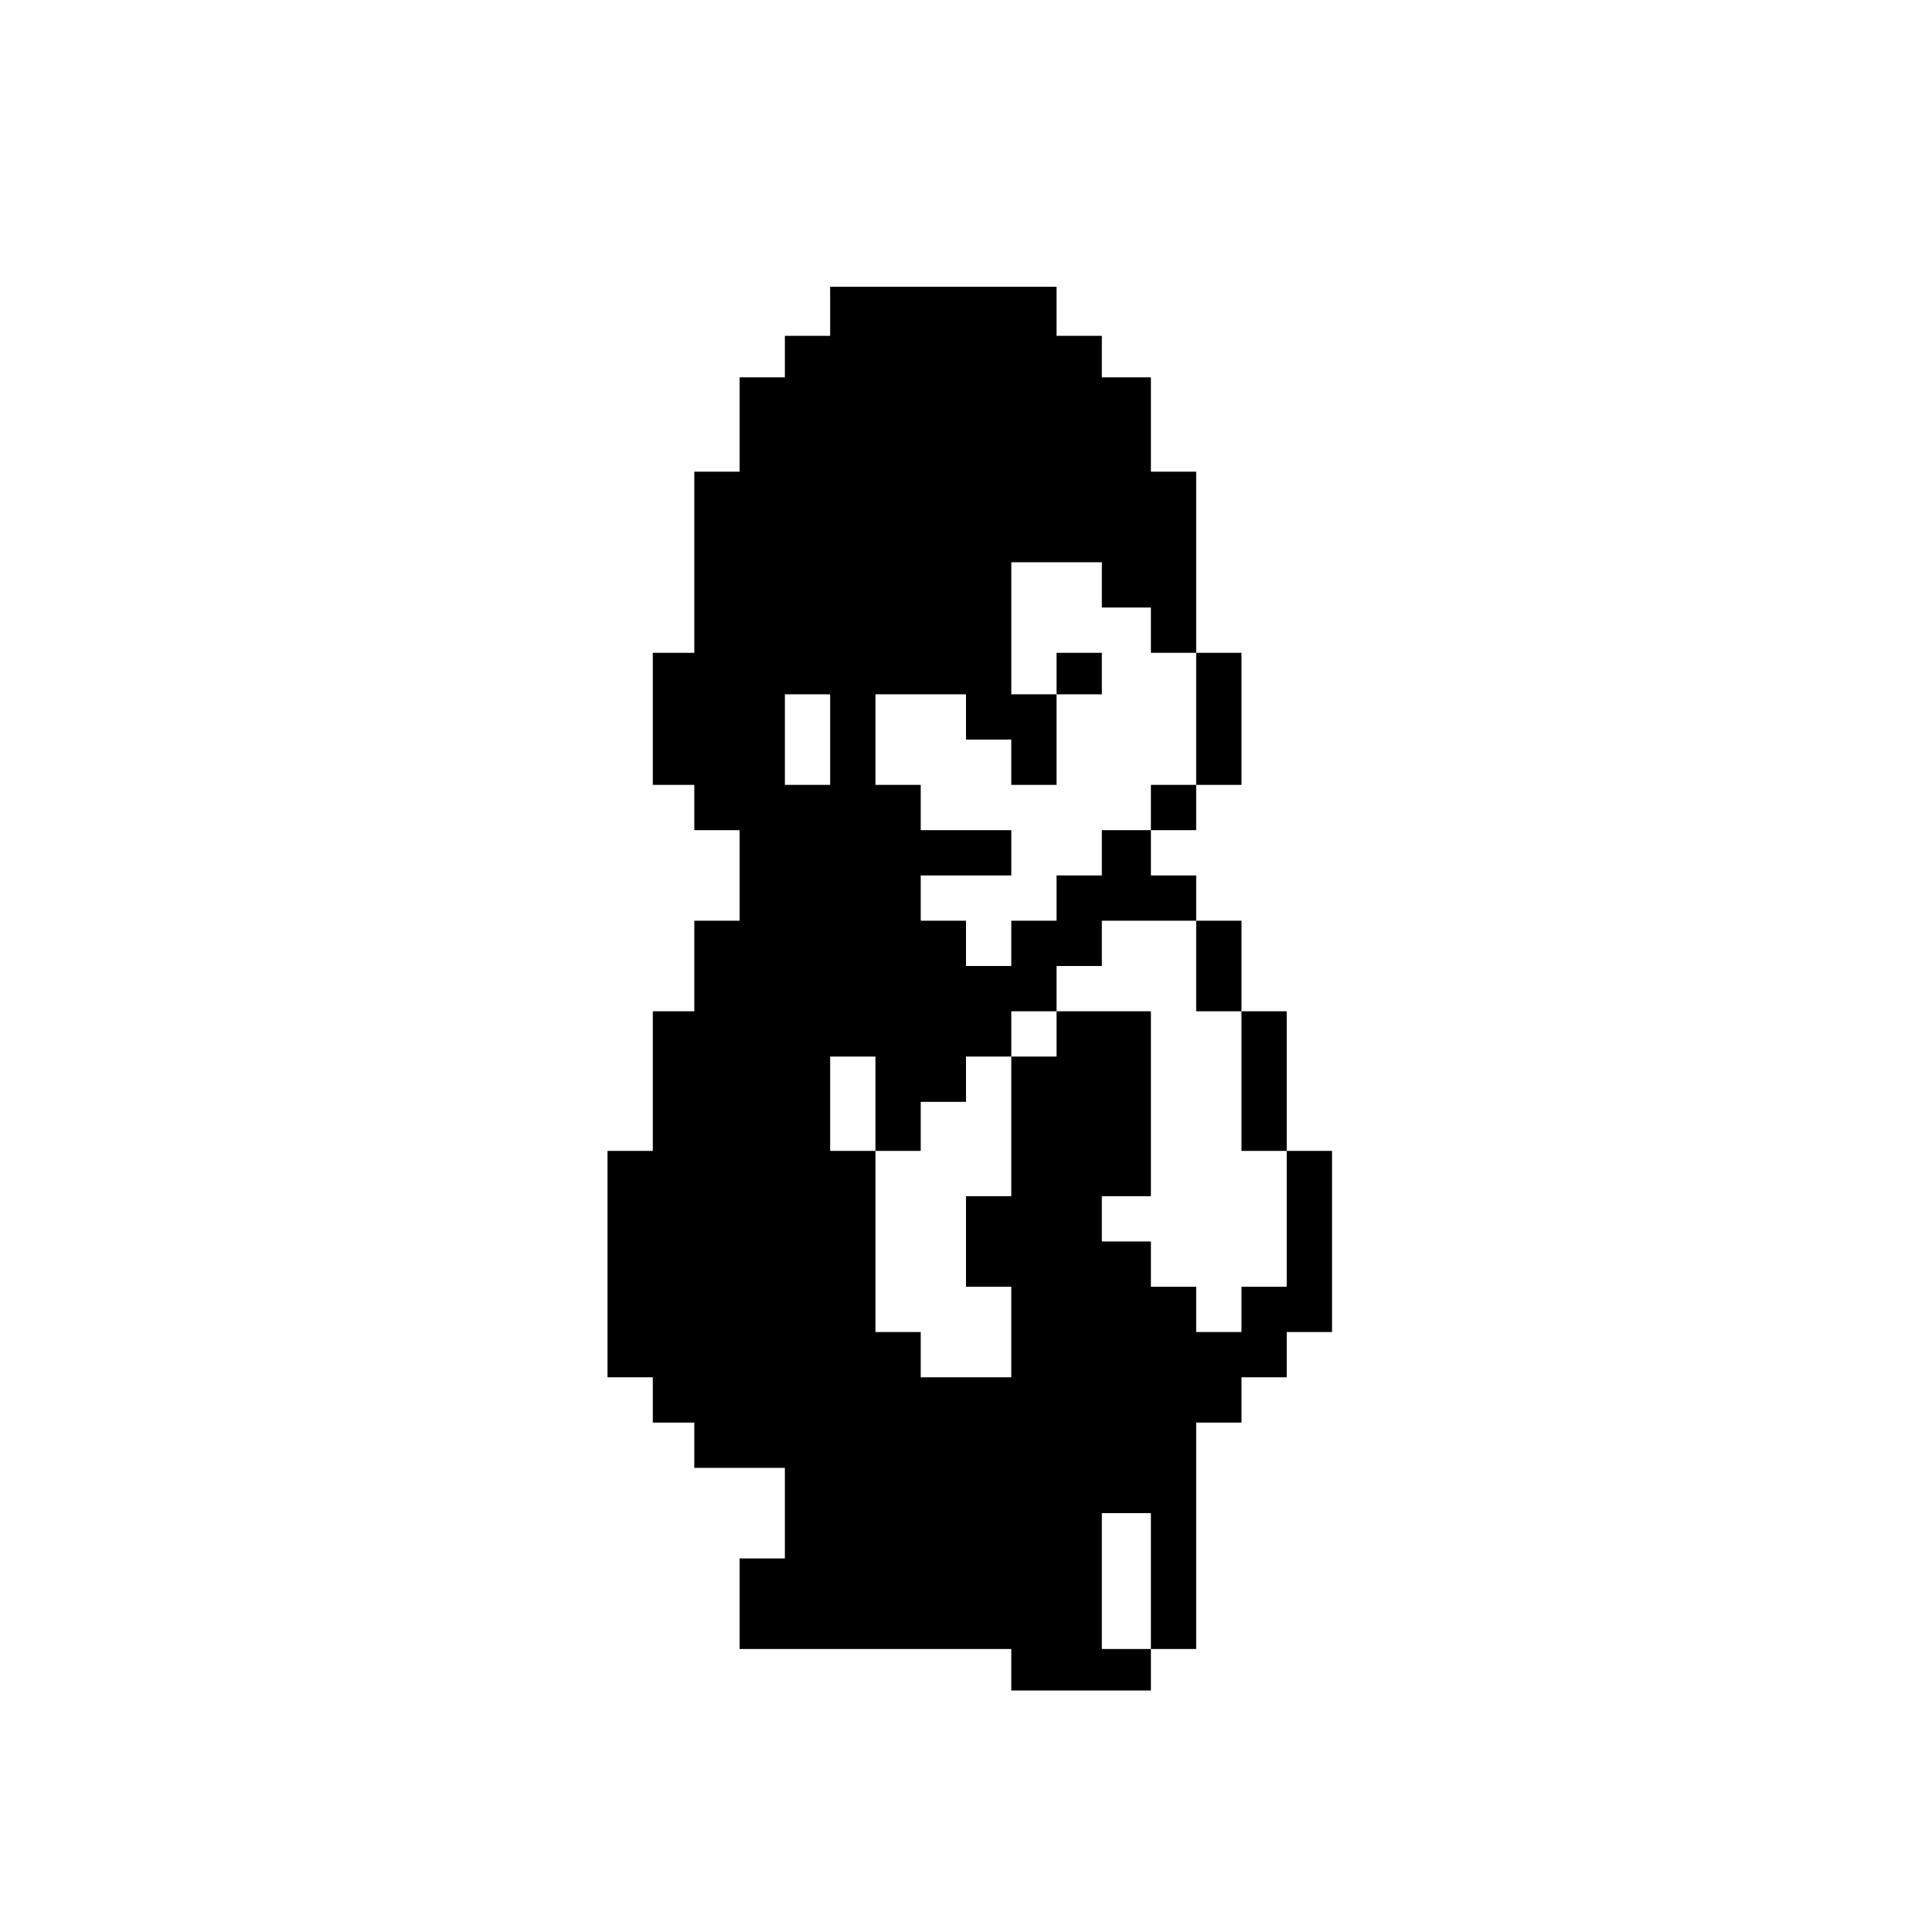 <?xml version="1.0" standalone="no"?>
<!DOCTYPE svg PUBLIC "-//W3C//DTD SVG 20010904//EN"
 "http://www.w3.org/TR/2001/REC-SVG-20010904/DTD/svg10.dtd">
<svg version="1.0" xmlns="http://www.w3.org/2000/svg"
 width="512pt" height="512pt" viewBox="0 0 512 512"
 preserveAspectRatio="xMidYMid meet">
<g transform="translate(0,512) scale(0.1,-0.1)"
fill="#000000" stroke="none">
<path d="M2200 4295 l0 -65 -60 0 -60 0 0 -55 0 -55 -60 0 -60 0 0 -125 0
-125 -60 0 -60 0 0 -240 0 -240 -55 0 -55 0 0 -175 0 -175 55 0 55 0 0 -60 0
-60 60 0 60 0 0 -120 0 -120 -60 0 -60 0 0 -120 0 -120 -55 0 -55 0 0 -185 0
-185 -60 0 -60 0 0 -300 0 -300 60 0 60 0 0 -60 0 -60 55 0 55 0 0 -60 0 -60
120 0 120 0 0 -120 0 -120 -60 0 -60 0 0 -120 0 -120 360 0 360 0 0 -55 0 -55
185 0 185 0 0 55 0 55 60 0 60 0 0 300 0 300 60 0 60 0 0 60 0 60 60 0 60 0 0
60 0 60 60 0 60 0 0 240 0 240 -60 0 -60 0 0 185 0 185 -60 0 -60 0 0 120 0
120 -60 0 -60 0 0 60 0 60 -60 0 -60 0 0 60 0 60 60 0 60 0 0 60 0 60 60 0 60
0 0 175 0 175 -60 0 -60 0 0 240 0 240 -60 0 -60 0 0 125 0 125 -65 0 -65 0 0
55 0 55 -60 0 -60 0 0 65 0 65 -300 0 -300 0 0 -65z m720 -725 l0 -60 65 0 65
0 0 -60 0 -60 60 0 60 0 0 -175 0 -175 -60 0 -60 0 0 -60 0 -60 -65 0 -65 0 0
-60 0 -60 -60 0 -60 0 0 -60 0 -60 -60 0 -60 0 0 -60 0 -60 -60 0 -60 0 0 60
0 60 -60 0 -60 0 0 60 0 60 120 0 120 0 0 60 0 60 -120 0 -120 0 0 60 0 60
-60 0 -60 0 0 120 0 120 120 0 120 0 0 -60 0 -60 60 0 60 0 0 -60 0 -60 60 0
60 0 0 120 0 120 -60 0 -60 0 0 175 0 175 120 0 120 0 0 -60z m-720 -410 l0
-120 -60 0 -60 0 0 120 0 120 60 0 60 0 0 -120z m970 -600 l0 -120 60 0 60 0
0 -185 0 -185 60 0 60 0 0 -180 0 -180 -60 0 -60 0 0 -60 0 -60 -60 0 -60 0 0
60 0 60 -60 0 -60 0 0 60 0 60 -65 0 -65 0 0 60 0 60 65 0 65 0 0 245 0 245
-125 0 -125 0 0 -60 0 -60 -60 0 -60 0 0 -185 0 -185 -60 0 -60 0 0 -120 0
-120 60 0 60 0 0 -120 0 -120 -120 0 -120 0 0 60 0 60 -60 0 -60 0 0 240 0
240 -60 0 -60 0 0 125 0 125 60 0 60 0 0 -125 0 -125 60 0 60 0 0 65 0 65 60
0 60 0 0 60 0 60 60 0 60 0 0 60 0 60 60 0 60 0 0 60 0 60 60 0 60 0 0 60 0
60 125 0 125 0 0 -120z m-120 -1630 l0 -180 -65 0 -65 0 0 180 0 180 65 0 65
0 0 -180z"/>
<path d="M2800 3335 l0 -55 60 0 60 0 0 55 0 55 -60 0 -60 0 0 -55z"/>
</g>
</svg>
